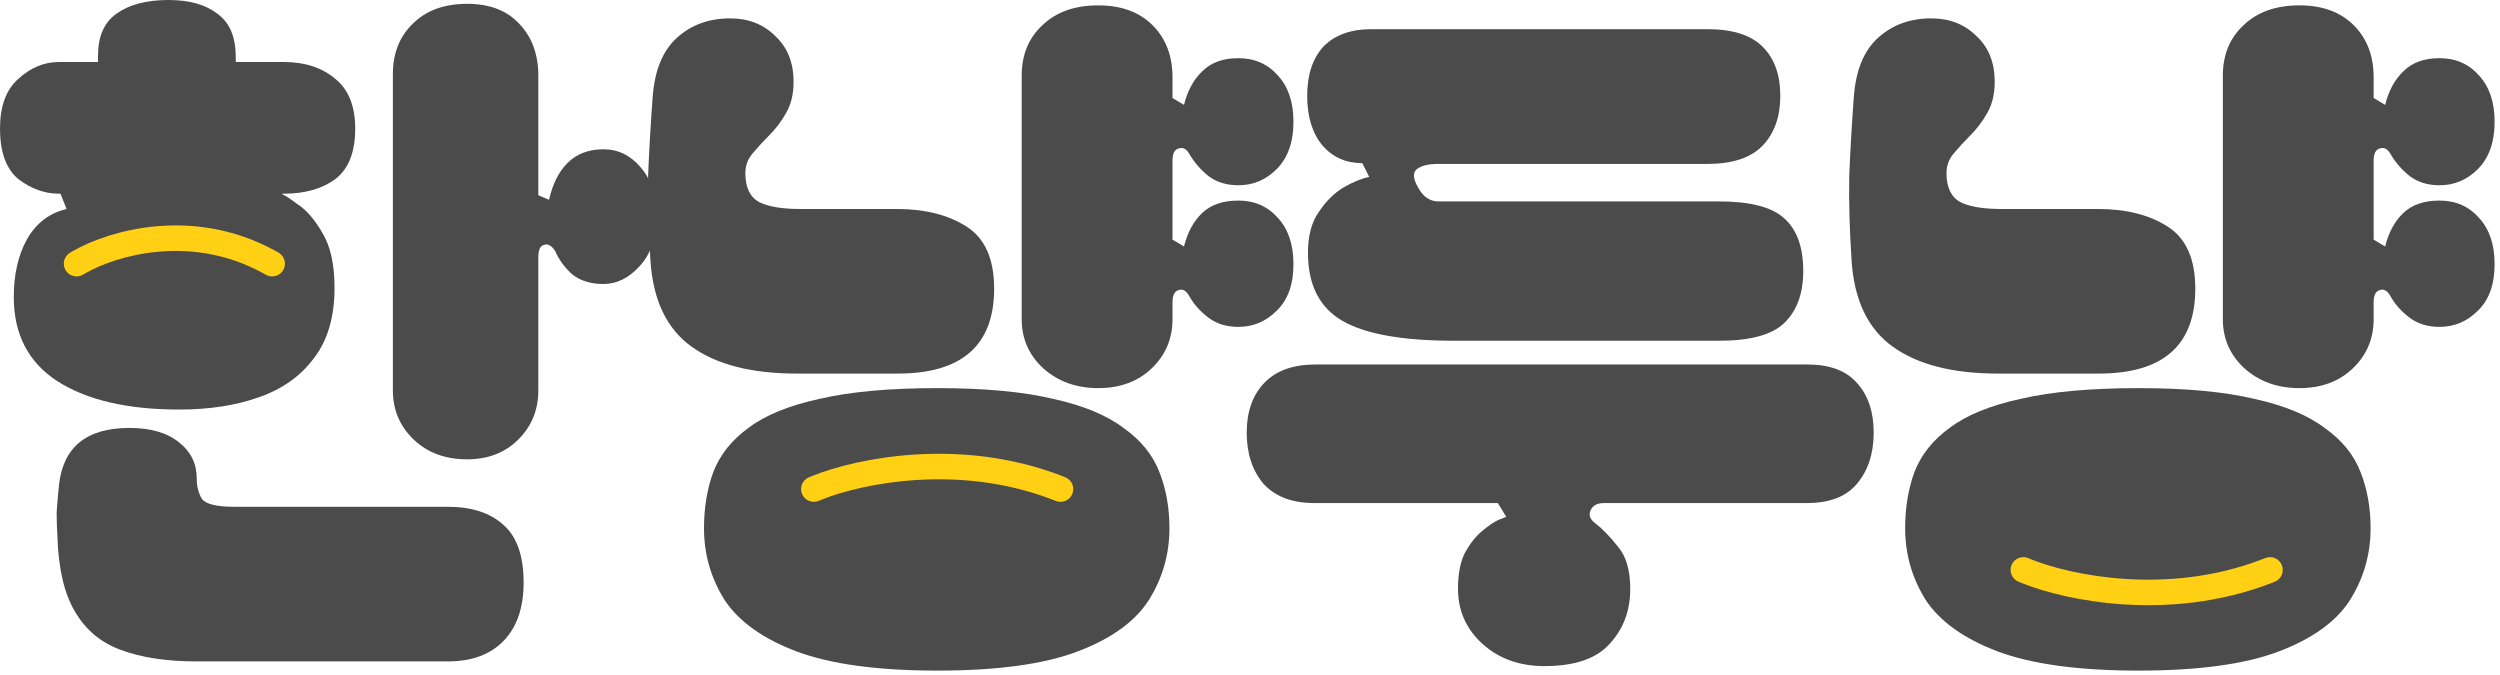 <svg width="422" height="114" viewBox="0 0 422 114" fill="none" xmlns="http://www.w3.org/2000/svg">
<path d="M245.465 57.518C236.764 57.518 230.475 56.398 226.599 54.158C222.722 51.918 220.784 48.085 220.784 42.657C220.784 39.814 221.387 37.532 222.593 35.809C223.799 33.999 225.177 32.621 226.728 31.674C228.365 30.726 229.829 30.123 231.121 29.864L229.958 27.538C227.202 27.538 224.962 26.548 223.239 24.566C221.516 22.499 220.655 19.699 220.655 16.167C220.655 12.635 221.559 9.878 223.368 7.897C225.263 5.915 227.977 4.925 231.509 4.925H288.237C292.458 4.925 295.56 5.915 297.541 7.897C299.522 9.878 300.513 12.635 300.513 16.167C300.513 19.699 299.522 22.499 297.541 24.566C295.56 26.634 292.458 27.668 288.237 27.668H242.751C241.115 27.668 239.908 27.969 239.133 28.572C238.444 29.175 238.53 30.209 239.392 31.674C240.167 33.138 241.244 33.913 242.622 33.999C244 33.999 246.326 33.999 249.6 33.999H290.175C295.43 33.999 299.092 34.947 301.159 36.842C303.313 38.738 304.39 41.71 304.39 45.759C304.39 49.549 303.313 52.478 301.159 54.546C299.092 56.527 295.43 57.518 290.175 57.518H245.465ZM210.446 73.024C210.446 69.492 211.437 66.692 213.418 64.625C215.4 62.557 218.285 61.524 222.076 61.524H305.036C308.826 61.524 311.626 62.557 313.435 64.625C315.331 66.692 316.278 69.492 316.278 73.024C316.278 76.556 315.331 79.442 313.435 81.682C311.626 83.836 308.826 84.913 305.036 84.913H270.792C269.586 84.913 268.811 85.343 268.466 86.205C268.122 86.98 268.423 87.712 269.371 88.402C270.491 89.263 271.74 90.555 273.118 92.278C274.497 93.915 275.186 96.284 275.186 99.385C275.186 103.09 274.023 106.191 271.697 108.689C269.457 111.188 265.796 112.437 260.713 112.437C256.492 112.437 253.003 111.188 250.246 108.689C247.489 106.191 246.111 103.09 246.111 99.385C246.111 96.887 246.499 94.863 247.274 93.312C248.136 91.761 249.083 90.555 250.117 89.694C251.237 88.746 252.184 88.1 252.96 87.755C253.821 87.411 254.252 87.239 254.252 87.239L252.831 84.913H221.817C218.113 84.913 215.27 83.836 213.289 81.682C211.394 79.442 210.446 76.556 210.446 73.024Z" fill="#4B4B4B"/>
<path d="M172.462 12.793C172.462 9.261 173.625 6.418 175.951 4.264C178.277 2.025 181.422 0.905 185.385 0.905C189.261 0.905 192.319 2.025 194.559 4.264C196.799 6.504 197.919 9.433 197.919 13.051V16.54L199.857 17.703C200.46 15.291 201.494 13.396 202.959 12.018C204.423 10.553 206.448 9.821 209.032 9.821C211.789 9.821 214.029 10.812 215.752 12.793C217.474 14.688 218.336 17.273 218.336 20.546C218.336 23.992 217.388 26.663 215.493 28.558C213.684 30.367 211.53 31.272 209.032 31.272C207.051 31.272 205.371 30.755 203.992 29.721C202.614 28.601 201.537 27.352 200.762 25.974C200.245 25.112 199.642 24.811 198.953 25.069C198.264 25.241 197.919 25.93 197.919 27.137V40.446L199.857 41.609C200.46 39.197 201.494 37.302 202.959 35.924C204.423 34.545 206.448 33.856 209.032 33.856C211.789 33.856 214.029 34.847 215.752 36.828C217.474 38.723 218.336 41.308 218.336 44.581C218.336 48.027 217.388 50.655 215.493 52.464C213.684 54.273 211.53 55.178 209.032 55.178C207.051 55.178 205.371 54.661 203.992 53.627C202.614 52.593 201.537 51.387 200.762 50.009C200.245 49.061 199.642 48.717 198.953 48.975C198.264 49.147 197.919 49.836 197.919 51.042V53.885C197.919 57.159 196.756 59.916 194.43 62.156C192.104 64.395 189.089 65.515 185.385 65.515C181.68 65.515 178.579 64.395 176.081 62.156C173.669 59.916 172.462 57.159 172.462 53.885V12.793ZM109.79 43.935C109.446 38.594 109.316 33.813 109.403 29.592C109.575 25.37 109.833 20.934 110.178 16.282C110.522 11.802 111.901 8.486 114.313 6.332C116.725 4.178 119.697 3.101 123.229 3.101C126.331 3.101 128.872 4.092 130.853 6.074C132.921 7.969 133.955 10.553 133.955 13.827C133.955 15.894 133.524 17.66 132.662 19.125C131.887 20.503 130.939 21.752 129.819 22.872C128.786 23.906 127.838 24.94 126.977 25.974C126.201 26.921 125.814 27.998 125.814 29.204C125.814 31.616 126.589 33.253 128.14 34.114C129.69 34.89 132.016 35.278 135.118 35.278H151.399C156.138 35.278 160.057 36.268 163.159 38.25C166.26 40.231 167.811 43.72 167.811 48.717C167.811 58.279 162.383 63.06 151.529 63.06H134.471C126.89 63.06 120.989 61.552 116.768 58.537C112.547 55.522 110.221 50.655 109.79 43.935ZM158.248 113.198C148.169 113.198 140.243 112.121 134.471 109.967C128.786 107.814 124.737 104.928 122.325 101.309C119.999 97.605 118.836 93.556 118.836 89.163C118.836 85.717 119.353 82.572 120.386 79.73C121.506 76.8 123.488 74.302 126.331 72.235C129.173 70.081 133.179 68.444 138.348 67.324C143.517 66.118 150.15 65.515 158.248 65.515C166.174 65.515 172.678 66.118 177.761 67.324C182.843 68.444 186.806 70.081 189.649 72.235C192.578 74.302 194.602 76.8 195.722 79.73C196.842 82.572 197.402 85.717 197.402 89.163C197.402 93.556 196.239 97.605 193.913 101.309C191.587 104.928 187.581 107.814 181.896 109.967C176.21 112.121 168.327 113.198 158.248 113.198Z" fill="#4B4B4B"/>
<path d="M137.221 80.292C144.606 77.354 161.894 73.737 178.974 80.231L179.812 80.559L180.013 80.65C180.98 81.155 181.426 82.322 181.012 83.357C180.598 84.393 179.47 84.93 178.421 84.629L178.214 84.558L177.437 84.255C161.649 78.255 145.525 81.63 138.849 84.28L138.223 84.538C137.13 85.006 135.864 84.5 135.395 83.406C134.927 82.313 135.433 81.047 136.527 80.578L137.221 80.292Z" fill="#FFD014"/>
<path d="M375.216 12.793C375.216 9.261 376.379 6.418 378.705 4.264C381.031 2.025 384.175 0.905 388.138 0.905C392.015 0.905 395.073 2.025 397.313 4.264C399.553 6.504 400.672 9.433 400.672 13.051V16.54L402.611 17.703C403.214 15.291 404.248 13.396 405.712 12.018C407.177 10.553 409.201 9.821 411.785 9.821C414.542 9.821 416.782 10.812 418.505 12.793C420.228 14.688 421.089 17.273 421.089 20.546C421.089 23.992 420.142 26.663 418.247 28.558C416.437 30.367 414.284 31.272 411.785 31.272C409.804 31.272 408.124 30.755 406.746 29.721C405.367 28.601 404.291 27.352 403.515 25.974C402.998 25.112 402.395 24.811 401.706 25.069C401.017 25.241 400.672 25.93 400.672 27.137V40.446L402.611 41.609C403.214 39.197 404.248 37.302 405.712 35.924C407.177 34.545 409.201 33.856 411.785 33.856C414.542 33.856 416.782 34.847 418.505 36.828C420.228 38.723 421.089 41.308 421.089 44.581C421.089 48.027 420.142 50.655 418.247 52.464C416.437 54.273 414.284 55.178 411.785 55.178C409.804 55.178 408.124 54.661 406.746 53.627C405.367 52.593 404.291 51.387 403.515 50.009C402.998 49.061 402.395 48.717 401.706 48.975C401.017 49.147 400.672 49.836 400.672 51.042V53.885C400.672 57.159 399.509 59.916 397.183 62.156C394.857 64.395 391.842 65.515 388.138 65.515C384.434 65.515 381.332 64.395 378.834 62.156C376.422 59.916 375.216 57.159 375.216 53.885V12.793ZM312.544 43.935C312.199 38.594 312.07 33.813 312.156 29.592C312.328 25.37 312.587 20.934 312.931 16.282C313.276 11.802 314.654 8.486 317.066 6.332C319.478 4.178 322.451 3.101 325.983 3.101C329.084 3.101 331.625 4.092 333.607 6.074C335.674 7.969 336.708 10.553 336.708 13.827C336.708 15.894 336.277 17.66 335.416 19.125C334.64 20.503 333.693 21.752 332.573 22.872C331.539 23.906 330.592 24.94 329.73 25.974C328.955 26.921 328.567 27.998 328.567 29.204C328.567 31.616 329.342 33.253 330.893 34.114C332.444 34.89 334.77 35.278 337.871 35.278H354.153C358.891 35.278 362.811 36.268 365.912 38.25C369.013 40.231 370.564 43.72 370.564 48.717C370.564 58.279 365.137 63.06 354.282 63.06H337.225C329.644 63.06 323.743 61.552 319.522 58.537C315.3 55.522 312.974 50.655 312.544 43.935ZM361.002 113.198C350.922 113.198 342.997 112.121 337.225 109.967C331.539 107.814 327.49 104.928 325.078 101.309C322.752 97.605 321.589 93.556 321.589 89.163C321.589 85.717 322.106 82.572 323.14 79.73C324.26 76.8 326.241 74.302 329.084 72.235C331.927 70.081 335.933 68.444 341.102 67.324C346.27 66.118 352.904 65.515 361.002 65.515C368.927 65.515 375.431 66.118 380.514 67.324C385.597 68.444 389.559 70.081 392.402 72.235C395.331 74.302 397.356 76.8 398.476 79.73C399.596 82.572 400.156 85.717 400.156 89.163C400.156 93.556 398.993 97.605 396.667 101.309C394.341 104.928 390.335 107.814 384.649 109.967C378.963 112.121 371.081 113.198 361.002 113.198Z" fill="#4B4B4B"/>
<path d="M383.138 98.525C366.058 105.019 348.771 101.402 341.385 98.464L340.691 98.178C339.597 97.709 339.091 96.443 339.559 95.35C340.028 94.257 341.294 93.75 342.387 94.218L343.013 94.476C349.689 97.126 365.813 100.501 381.601 94.501L382.378 94.198L382.585 94.127C383.635 93.826 384.762 94.363 385.176 95.399C385.59 96.434 385.144 97.601 384.177 98.106L383.976 98.197L383.138 98.525Z" fill="#FFD014"/>
<path d="M0 21.709C0 17.919 1.034 15.119 3.101 13.31C5.169 11.415 7.452 10.467 9.95 10.467H16.54V9.433C16.54 6.16 17.574 3.79 19.642 2.326C21.795 0.775 24.724 0 28.429 0C31.961 0 34.717 0.775 36.699 2.326C38.766 3.79 39.8 6.246 39.8 9.692V10.467H47.941C51.473 10.467 54.359 11.415 56.599 13.31C58.839 15.119 59.959 17.919 59.959 21.709C59.959 25.672 58.839 28.515 56.599 30.238C54.359 31.875 51.473 32.693 47.941 32.693H47.683V32.822C48.027 32.908 48.889 33.468 50.267 34.502C51.731 35.45 53.11 37.043 54.402 39.283C55.78 41.523 56.47 44.624 56.47 48.587C56.47 53.498 55.307 57.46 52.981 60.475C50.741 63.491 47.639 65.687 43.677 67.066C39.8 68.444 35.32 69.133 30.238 69.133C21.537 69.133 14.688 67.54 9.692 64.352C4.781 61.165 2.326 56.426 2.326 50.138C2.326 46.347 3.058 43.117 4.523 40.446C6.073 37.69 8.313 35.967 11.242 35.277L10.209 32.693H9.95C7.538 32.693 5.255 31.875 3.101 30.238C1.034 28.515 0 25.672 0 21.709ZM78.853 77.533C75.148 77.533 72.133 76.413 69.807 74.173C67.481 71.933 66.318 69.176 66.318 65.903V12.534C66.318 9.002 67.438 6.16 69.678 4.006C71.918 1.766 74.976 0.646 78.853 0.646C82.643 0.646 85.572 1.766 87.64 4.006C89.793 6.246 90.87 9.175 90.87 12.793V32.951L92.68 33.727C93.282 31.056 94.316 28.989 95.781 27.524C97.331 25.973 99.356 25.198 101.854 25.198C104.352 25.198 106.463 26.232 108.186 28.299C109.909 30.281 110.77 33.038 110.77 36.57C110.77 40.188 109.823 42.988 107.928 44.969C106.118 46.95 104.094 47.941 101.854 47.941C99.787 47.941 98.064 47.424 96.685 46.39C95.393 45.27 94.402 43.935 93.713 42.385C93.11 41.437 92.464 41.092 91.775 41.351C91.172 41.523 90.87 42.212 90.87 43.418V65.903C90.87 69.176 89.75 71.933 87.511 74.173C85.271 76.413 82.385 77.533 78.853 77.533ZM9.692 90.584C9.605 89.12 9.562 87.741 9.562 86.449C9.649 85.157 9.778 83.649 9.95 81.926C10.639 75.465 14.602 72.235 21.838 72.235C25.457 72.235 28.256 73.053 30.238 74.69C32.219 76.24 33.21 78.265 33.21 80.763C33.21 82.141 33.511 83.305 34.114 84.252C34.803 85.114 36.613 85.544 39.542 85.544H75.594C79.643 85.544 82.788 86.578 85.028 88.646C87.267 90.627 88.387 93.858 88.387 98.337C88.387 102.558 87.267 105.832 85.028 108.158C82.788 110.484 79.643 111.647 75.594 111.647H33.21C28.127 111.647 23.863 111.001 20.417 109.709C17.057 108.503 14.473 106.349 12.664 103.248C10.855 100.232 9.864 96.011 9.692 90.584Z" fill="#4B4B4B"/>
<path d="M12.363 42.34C18.368 38.93 32.438 34.722 46.329 42.259L47.014 42.639L47.199 42.758C48.087 43.392 48.368 44.61 47.816 45.578C47.263 46.546 46.072 46.922 45.074 46.48L44.877 46.38L44.279 46.046C32.104 39.442 19.676 43.148 14.529 46.063L14.045 46.346C13.03 46.967 11.706 46.647 11.085 45.633C10.465 44.618 10.784 43.293 11.799 42.673L12.363 42.34Z" fill="#FFD014"/>
</svg>
